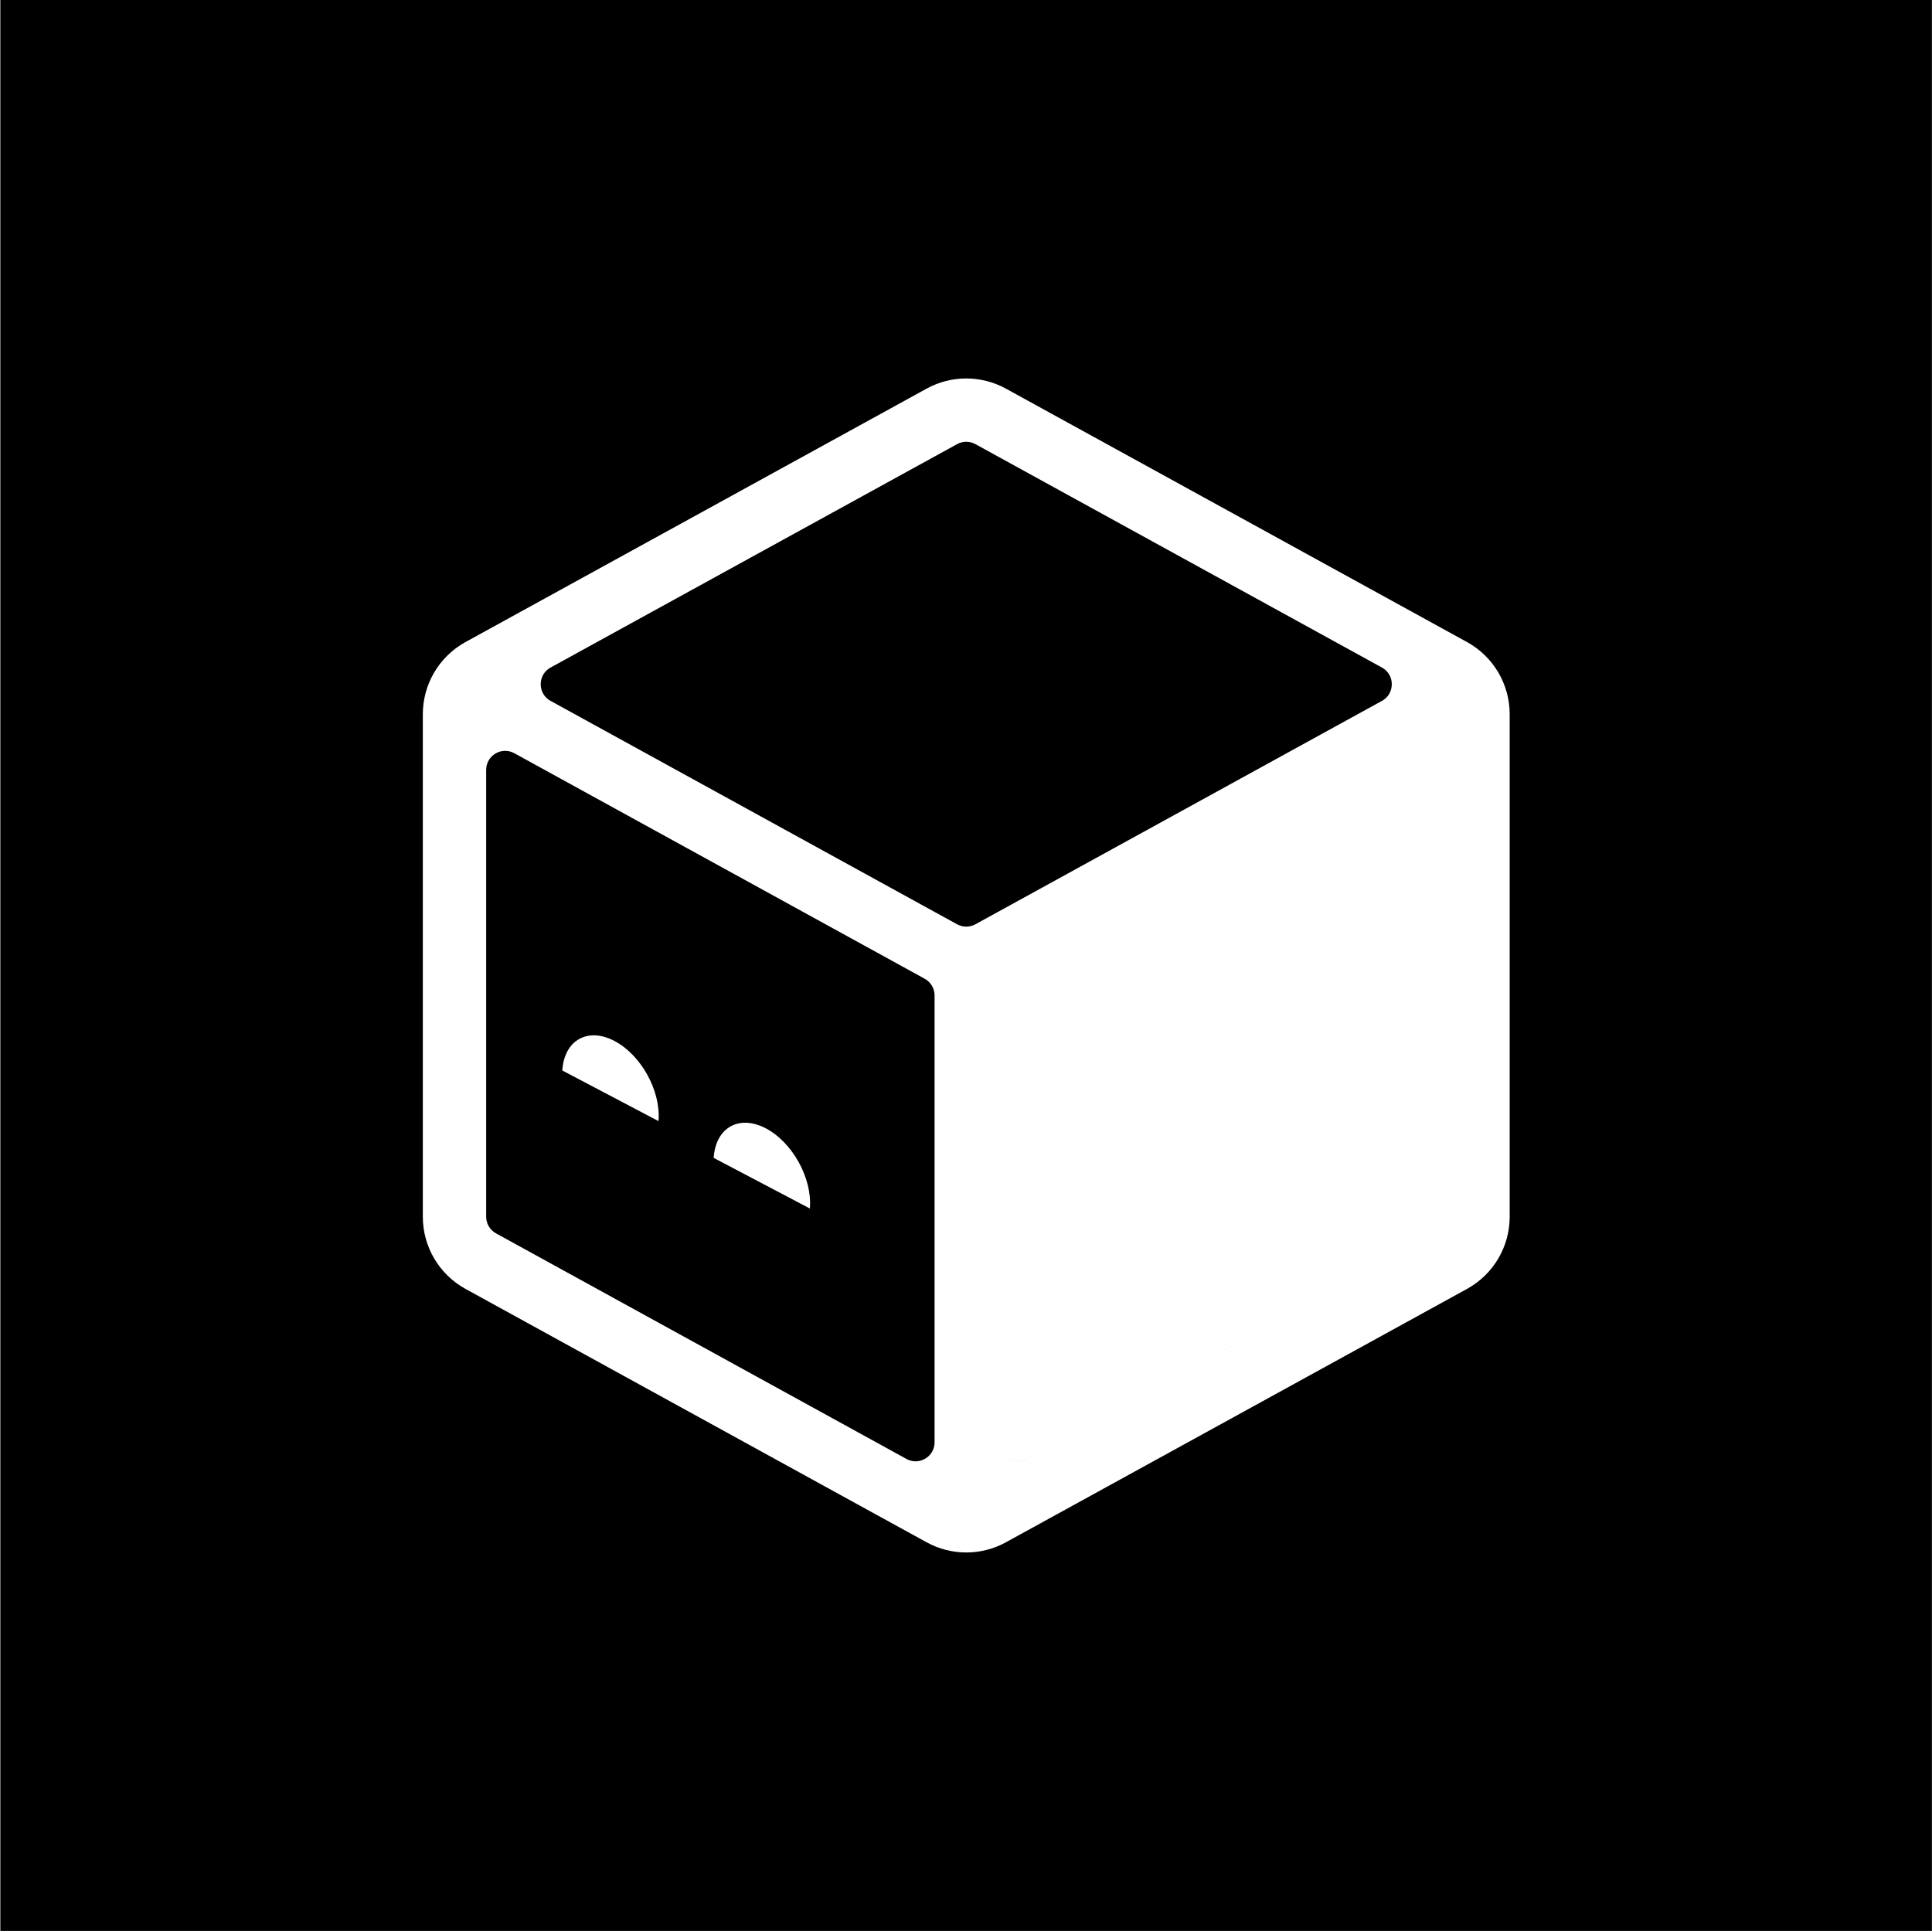 <svg width="2206" height="2205" viewBox="0 0 2206 2205" fill="none" xmlns="http://www.w3.org/2000/svg">
<rect x="0" y="0" width="2206" height="2205" fill="#808080" stroke="none"/>
<rect width="2205" height="2205" transform="translate(0.79)" fill="black"/>
<path d="M751.878 1280.24C751.898 1280.01 751.917 1279.77 751.935 1279.53C754.481 1245.35 731.955 1204.71 701.622 1188.75C671.29 1172.79 644.636 1187.56 642.09 1221.74C642.079 1221.89 642.068 1222.04 642.058 1222.2C642.052 1222.28 642.046 1222.37 642.041 1222.45L751.878 1280.24Z" fill="white"/>
<path d="M924.726 1380.05C924.746 1379.81 924.765 1379.58 924.783 1379.34C927.329 1345.16 904.803 1304.51 874.471 1288.55C844.138 1272.6 817.485 1287.37 814.939 1321.55C814.921 1321.78 814.904 1322.02 814.889 1322.26L924.726 1380.05Z" fill="white"/>
<path fill-rule="evenodd" clip-rule="evenodd" d="M1148.59 443.811C1120.38 428.308 1086.21 428.308 1058 443.811L593.807 698.95C593.421 699.163 593.036 699.377 592.655 699.593L531.537 733.186C501.475 749.71 482.795 781.292 482.795 815.596V1389.47C482.795 1423.78 501.475 1455.36 531.537 1471.88L1000.13 1729.44C1000.42 1729.6 1000.7 1729.75 1000.98 1729.9C1001.31 1730.08 1001.63 1730.25 1001.95 1730.42L1058 1761.22C1086.21 1776.73 1120.38 1776.73 1148.59 1761.22L1204.78 1730.34C1205.34 1730.04 1205.9 1729.75 1206.45 1729.44L1675.05 1471.88C1705.11 1455.36 1723.79 1423.78 1723.79 1389.47V815.596C1723.79 781.292 1705.11 749.71 1675.05 733.186L1614.14 699.709L1614.05 699.658C1613.96 699.605 1613.86 699.552 1613.77 699.499C1613.66 699.437 1613.55 699.376 1613.44 699.314C1613.22 699.192 1613 699.071 1612.78 698.95L1148.59 443.811ZM1651.45 879.194C1651.45 877.603 1651.29 876.069 1650.98 874.602C1651.29 876.062 1651.45 877.588 1651.45 879.17V1326.36C1651.45 1326.2 1651.45 1326.04 1651.45 1325.87V879.194ZM1171.6 1666.02C1158.5 1673.22 1142.75 1665.32 1139.9 1651.5C1142.68 1665.05 1157.86 1672.93 1170.8 1666.47L1577.94 1442.69C1578 1442.66 1578.06 1442.63 1578.11 1442.6C1578.21 1442.54 1578.3 1442.49 1578.39 1442.44L1171.6 1666.02ZM1588.71 776.779C1590.53 785.384 1587.15 794.94 1578.58 800.016L1139.47 1041.37V1041.35L1113.74 1055.49C1107.23 1059.07 1099.35 1059.07 1092.84 1055.49L1067.12 1041.36V1041.37L628.114 800.074C622.484 796.781 619.073 791.567 617.882 785.946C616.001 777.125 619.589 767.296 628.645 762.319L1092.84 507.18C1099.35 503.602 1107.23 503.602 1113.74 507.18L1577.94 762.319C1583.9 765.595 1587.49 770.971 1588.71 776.779ZM1034.97 1666.02C1035.07 1666.08 1035.17 1666.13 1035.27 1666.19L1035.85 1666.51C1049.95 1673.48 1066.68 1663.48 1067.12 1647.68L1067.12 1647.49C1067.12 1647.33 1067.12 1647.17 1067.12 1647.01V1136.73C1067.12 1128.81 1062.81 1121.52 1055.88 1117.71L587.28 860.152C572.818 852.203 555.127 862.666 555.127 879.17V1389.45C555.127 1397.36 559.437 1404.65 566.375 1408.46L1034.97 1666.02Z" fill="white"/>
</svg>
